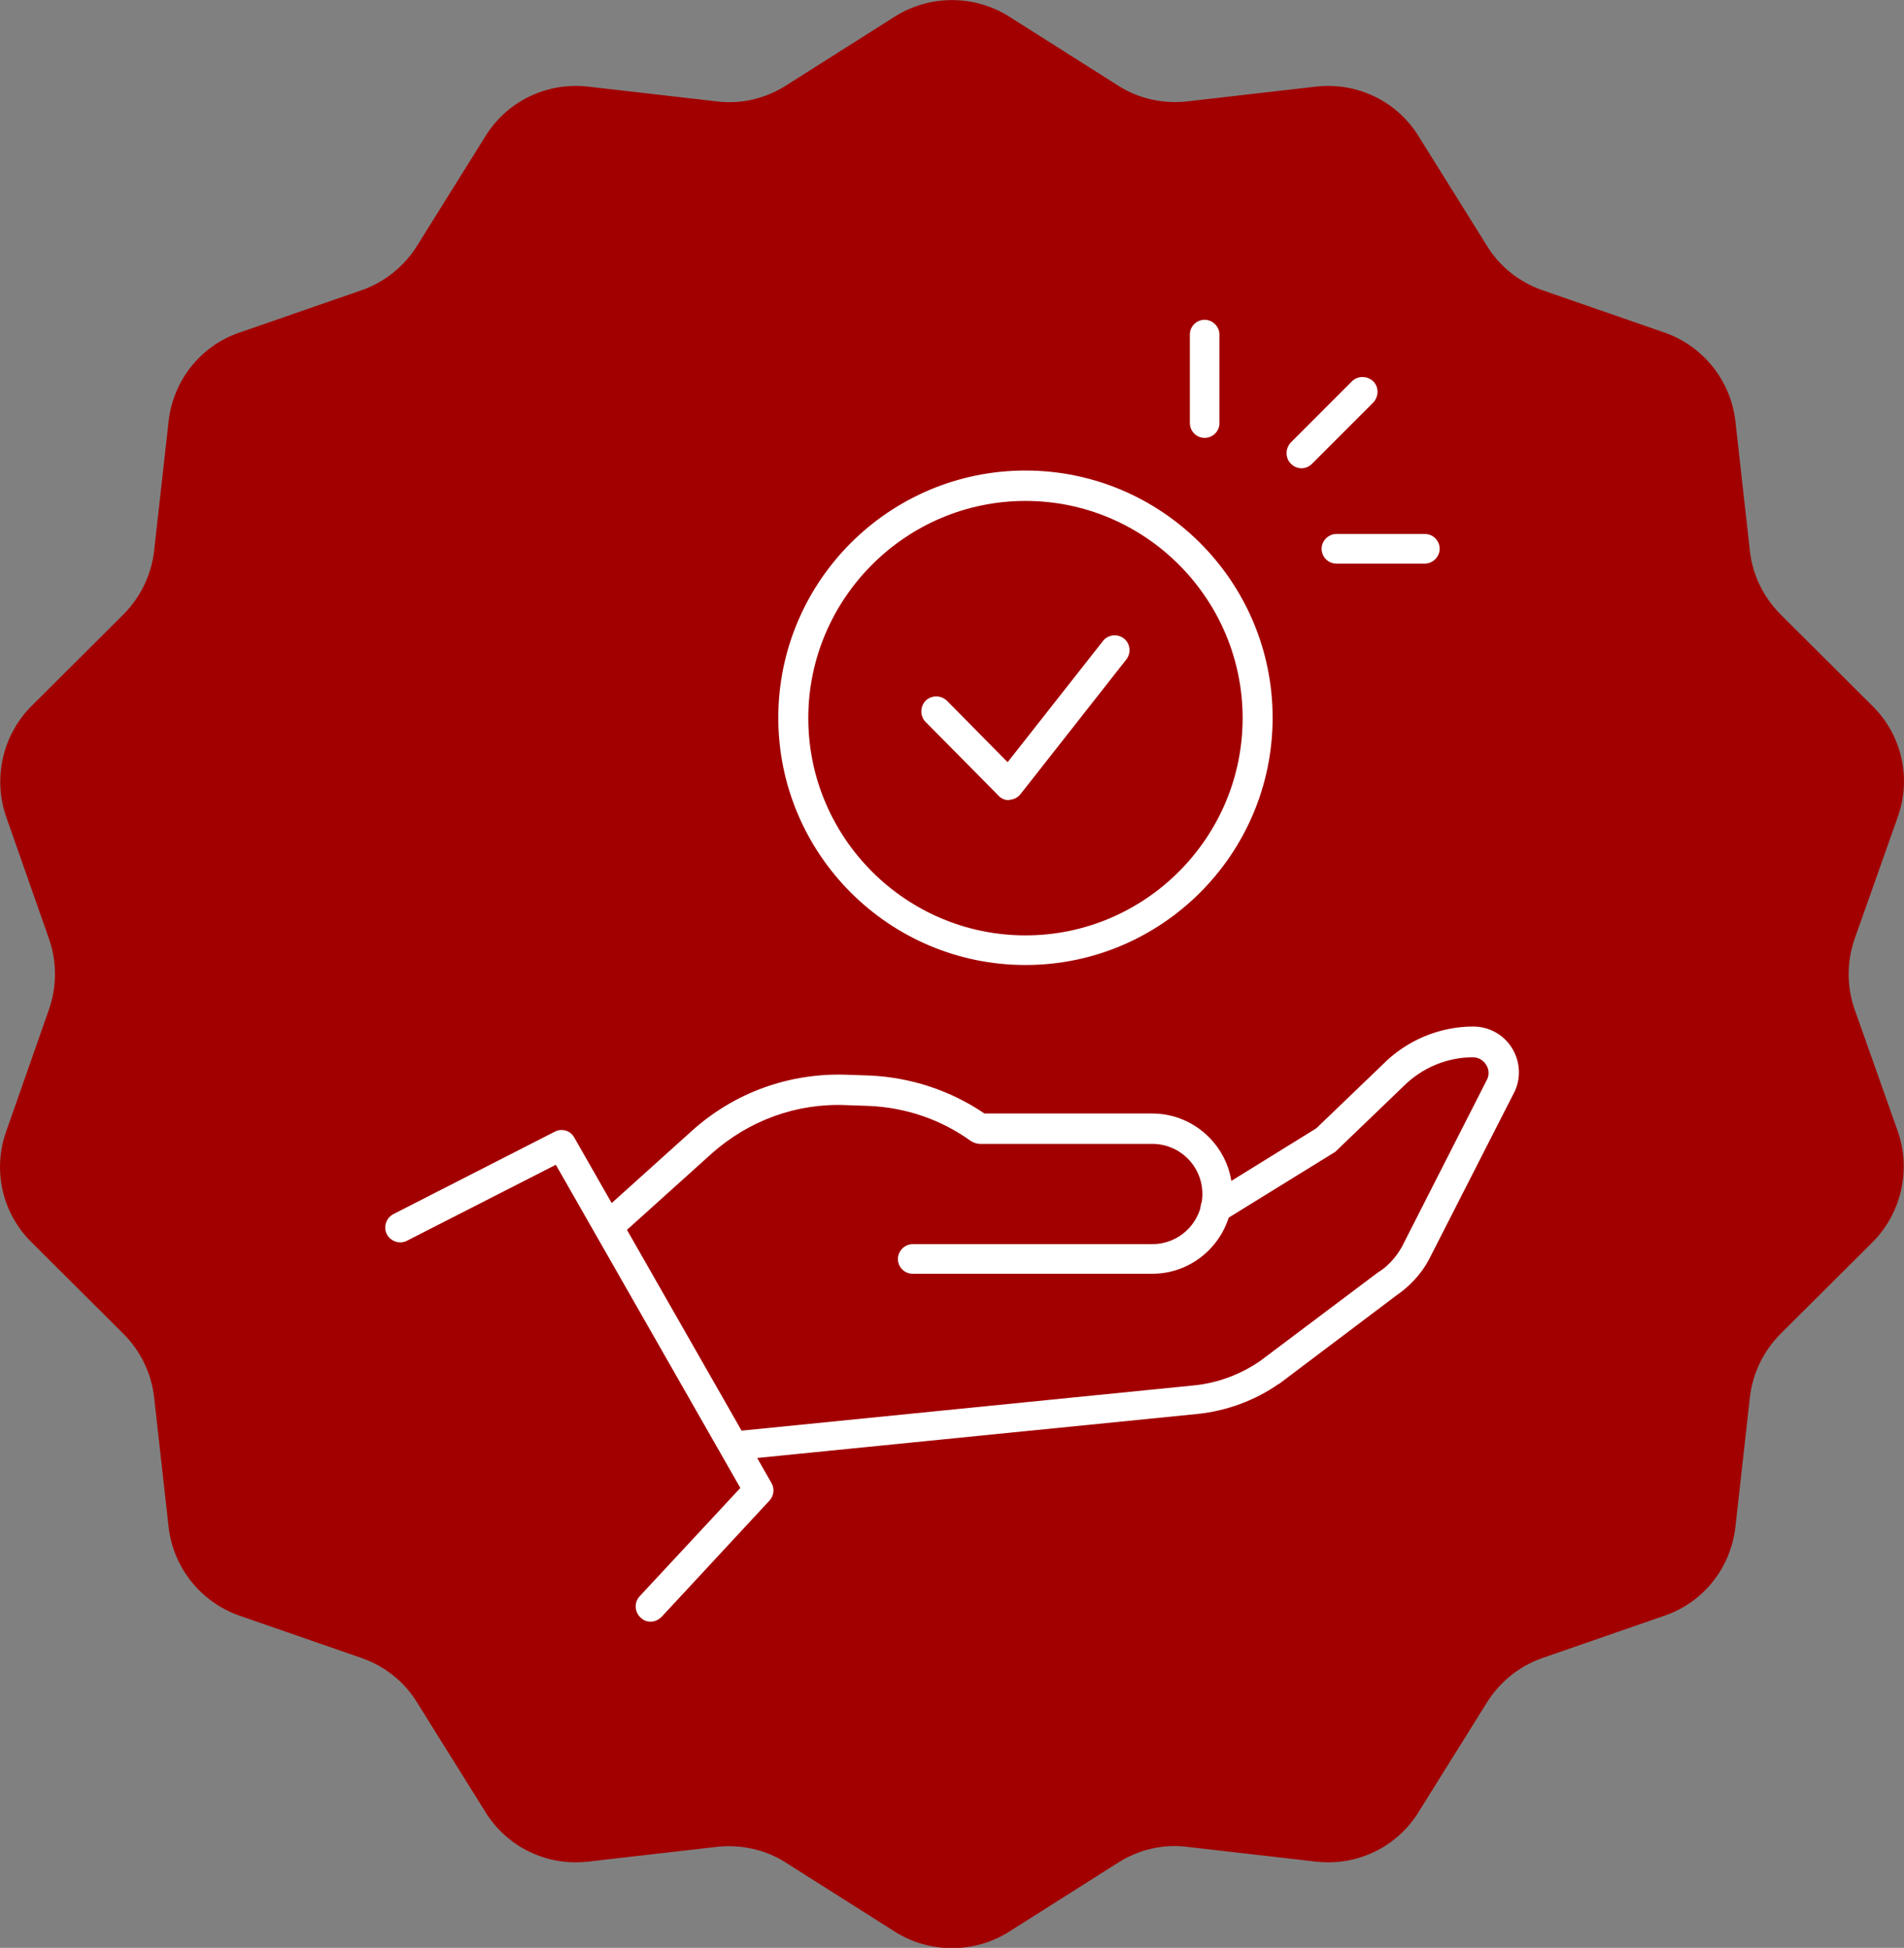 <?xml version="1.0" encoding="UTF-8"?>
<svg id="Layer_2" data-name="Layer 2" xmlns="http://www.w3.org/2000/svg" viewBox="0 0 50.15 51.29">
  <rect x="0" y="0" width="50.15" height="51.29" fill="#808080" stroke="none"/>
  <defs>
    <style>
      .cls-1 {
        fill: #fff;
      }

      .cls-2 {
        fill: #a20000;
      }
    </style>
  </defs>
  <g id="Layer_1-2" data-name="Layer 1">
    <g>
      <path class="cls-2" d="M48.85,26.58c-.21-.6-.21-1.26,0-1.86l1.14-3.22c.36-1.02.1-2.15-.67-2.91l-2.42-2.41c-.45-.45-.74-1.04-.81-1.68l-.38-3.4c-.12-1.07-.84-1.98-1.86-2.34l-3.23-1.12c-.6-.21-1.12-.62-1.45-1.16l-1.81-2.9c-.57-.92-1.62-1.42-2.69-1.3l-3.4.39c-.63.07-1.28-.07-1.81-.41l-2.89-1.83c-.91-.57-2.08-.57-2.99,0l-2.89,1.83c-.54.34-1.18.49-1.81.41l-3.4-.39c-1.07-.12-2.12.38-2.69,1.3l-1.81,2.9c-.34.54-.85.95-1.45,1.16l-3.23,1.12c-1.02.35-1.74,1.26-1.86,2.34l-.38,3.4c-.07.63-.36,1.23-.81,1.68l-2.42,2.41c-.76.76-1.02,1.9-.67,2.91l1.13,3.22c.21.6.21,1.26,0,1.86l-1.13,3.22c-.36,1.02-.1,2.15.67,2.91l2.42,2.41c.45.45.74,1.04.81,1.68l.38,3.4c.12,1.07.84,1.98,1.86,2.34l3.23,1.12c.6.21,1.12.62,1.45,1.16l1.81,2.9c.57.92,1.62,1.42,2.69,1.3l3.4-.39c.63-.07,1.28.07,1.81.41l2.89,1.83c.91.57,2.08.57,2.99,0l2.89-1.83c.54-.34,1.18-.49,1.81-.41l3.4.39c1.07.12,2.12-.38,2.69-1.3l1.81-2.9c.34-.54.85-.95,1.45-1.16l3.23-1.12c1.02-.35,1.74-1.26,1.86-2.34l.38-3.4c.07-.63.36-1.23.81-1.68l2.42-2.41c.76-.76,1.02-1.9.67-2.91l-1.14-3.22Z"/>
      <g>
        <g>
          <path class="cls-1" d="M27.01,25.41c-3.59,0-6.51-2.92-6.51-6.51s2.92-6.51,6.51-6.51,6.51,2.92,6.51,6.51-2.92,6.51-6.51,6.51ZM27.01,13.19c-3.15,0-5.72,2.57-5.72,5.72s2.57,5.72,5.72,5.72,5.72-2.57,5.72-5.72-2.57-5.72-5.72-5.72Z"/>
          <path class="cls-1" d="M26.58,21.07c-.11,0-.21-.04-.28-.12l-1.92-1.94c-.15-.15-.15-.4,0-.56.16-.15.4-.15.56,0l1.6,1.62,2.51-3.19c.13-.17.38-.2.55-.07.17.13.2.38.07.55l-2.79,3.55c-.07.09-.17.14-.29.15,0,0-.01,0-.02,0Z"/>
        </g>
        <path class="cls-1" d="M30.35,33.54h-6.31c-.22,0-.39-.18-.39-.39s.18-.39.39-.39h6.31c.73,0,1.32-.59,1.32-1.32s-.59-1.32-1.32-1.32h-4.54c-.08,0-.16-.03-.23-.07-.79-.57-1.72-.89-2.7-.93l-.58-.02c-1.31-.06-2.57.4-3.55,1.27l-2.31,2.08c-.16.15-.41.13-.56-.03-.15-.16-.13-.41.03-.56l2.31-2.08c1.13-1.02,2.59-1.54,4.11-1.48l.58.02c1.08.05,2.12.39,3.02,1h4.42c1.16,0,2.11.95,2.11,2.11s-.95,2.11-2.11,2.11Z"/>
        <path class="cls-1" d="M19.58,38.46c-.2,0-.37-.15-.39-.36-.02-.22.14-.41.35-.43l11.9-1.19c.63-.06,1.24-.29,1.76-.65l3.1-2.33s.01-.01.02-.01c.25-.16.45-.39.6-.65l2.25-4.42c.06-.12.05-.27-.03-.39-.08-.12-.2-.19-.35-.19-.68,0-1.34.28-1.82.76,0,0,0,0,0,0l-1.78,1.71s-.04.04-.07.05l-2.9,1.79c-.19.11-.43.06-.54-.13s-.06-.43.13-.54l2.86-1.77,1.75-1.68c.62-.63,1.49-1,2.38-1,.42,0,.8.21,1.02.56.22.35.25.79.07,1.16l-2.26,4.43s0,0,0,0c-.2.37-.5.69-.85.93l-3.09,2.33s0,0-.01,0c-.63.44-1.37.71-2.13.79l-11.9,1.19s-.03,0-.04,0Z"/>
        <path class="cls-1" d="M17.14,42.7c-.1,0-.19-.03-.27-.11-.16-.15-.17-.4-.02-.56l2.65-2.85-4.86-8.51-3.92,2c-.19.1-.43.02-.53-.17-.1-.19-.02-.43.17-.53l4.25-2.17c.19-.1.42-.03.52.16l5.19,9.09c.09.15.06.34-.05.46l-2.84,3.06c-.08.08-.18.13-.29.13Z"/>
        <g>
          <path class="cls-1" d="M37.53,14.84h-2.33c-.22,0-.39-.18-.39-.39s.18-.39.39-.39h2.33c.22,0,.39.18.39.39s-.18.39-.39.39Z"/>
          <path class="cls-1" d="M31.73,11.53c-.22,0-.39-.18-.39-.39v-2.33c0-.22.18-.39.39-.39s.39.18.39.39v2.33c0,.22-.18.39-.39.39Z"/>
          <path class="cls-1" d="M34.28,12.33c-.1,0-.2-.04-.28-.12-.15-.15-.15-.4,0-.56l1.61-1.61c.15-.15.4-.15.56,0,.15.15.15.4,0,.56l-1.61,1.61c-.08.08-.18.12-.28.12Z"/>
        </g>
      </g>
    </g>
  </g>
</svg>